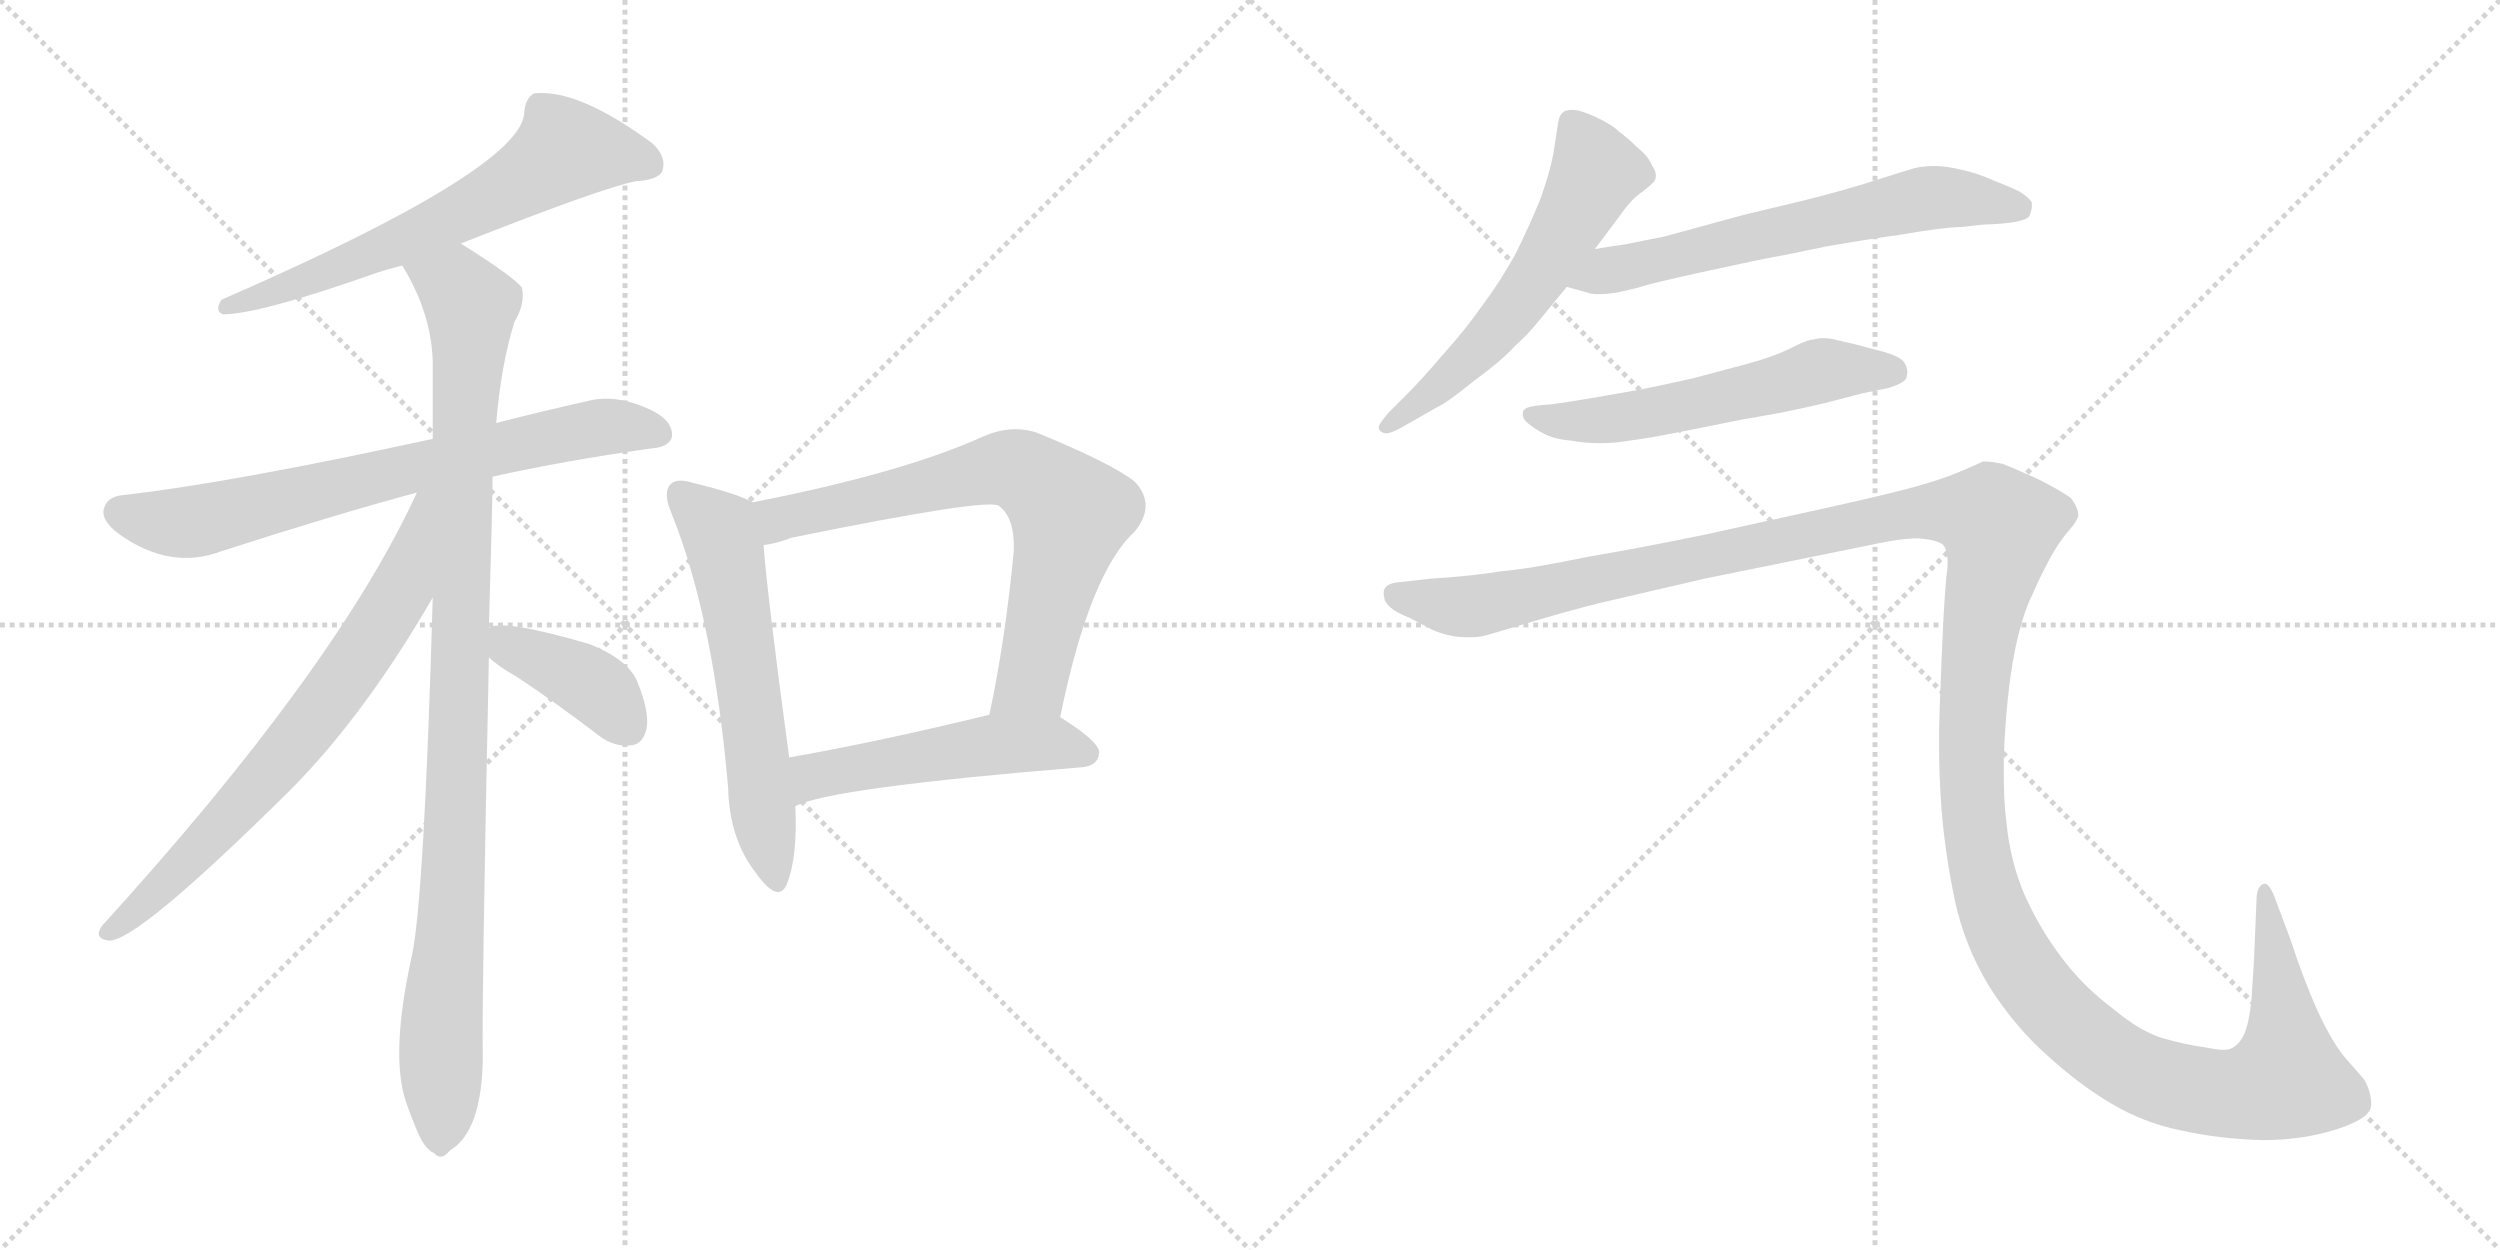 <svg version="1.1" viewBox="0 0 2048 1024" xmlns="http://www.w3.org/2000/svg">
  <g stroke="lightgray" stroke-dasharray="1,1" stroke-width="1" transform="scale(4, 4)">
    <line x1="0" y1="0" x2="256" y2="256"></line>
    <line x1="256" y1="0" x2="0" y2="256"></line>
    <line x1="128" y1="0" x2="128" y2="256"></line>
    <line x1="0" y1="128" x2="256" y2="128"></line>
    <line x1="256" y1="0" x2="512" y2="256"></line>
    <line x1="512" y1="0" x2="256" y2="256"></line>
    <line x1="384" y1="0" x2="384" y2="256"></line>
    <line x1="256" y1="128" x2="512" y2="128"></line>
  </g>
<g transform="scale(1, -1) translate(0, -850)">
   <style type="text/css">
    @keyframes keyframes0 {
      from {
       stroke: black;
       stroke-dashoffset: 634;
       stroke-width: 128;
       }
       67% {
       animation-timing-function: step-end;
       stroke: black;
       stroke-dashoffset: 0;
       stroke-width: 128;
       }
       to {
       stroke: black;
       stroke-width: 1024;
       }
       }
       #make-me-a-hanzi-animation-0 {
         animation: keyframes0 0.766s both;
         animation-delay: 0s;
         animation-timing-function: linear;
       }
    @keyframes keyframes1 {
      from {
       stroke: black;
       stroke-dashoffset: 708;
       stroke-width: 128;
       }
       70% {
       animation-timing-function: step-end;
       stroke: black;
       stroke-dashoffset: 0;
       stroke-width: 128;
       }
       to {
       stroke: black;
       stroke-width: 1024;
       }
       }
       #make-me-a-hanzi-animation-1 {
         animation: keyframes1 0.826s both;
         animation-delay: 0.766s;
         animation-timing-function: linear;
       }
    @keyframes keyframes2 {
      from {
       stroke: black;
       stroke-dashoffset: 995;
       stroke-width: 128;
       }
       76% {
       animation-timing-function: step-end;
       stroke: black;
       stroke-dashoffset: 0;
       stroke-width: 128;
       }
       to {
       stroke: black;
       stroke-width: 1024;
       }
       }
       #make-me-a-hanzi-animation-2 {
         animation: keyframes2 1.06s both;
         animation-delay: 1.592s;
         animation-timing-function: linear;
       }
    @keyframes keyframes3 {
      from {
       stroke: black;
       stroke-dashoffset: 703;
       stroke-width: 128;
       }
       70% {
       animation-timing-function: step-end;
       stroke: black;
       stroke-dashoffset: 0;
       stroke-width: 128;
       }
       to {
       stroke: black;
       stroke-width: 1024;
       }
       }
       #make-me-a-hanzi-animation-3 {
         animation: keyframes3 0.822s both;
         animation-delay: 2.652s;
         animation-timing-function: linear;
       }
    @keyframes keyframes4 {
      from {
       stroke: black;
       stroke-dashoffset: 392;
       stroke-width: 128;
       }
       56% {
       animation-timing-function: step-end;
       stroke: black;
       stroke-dashoffset: 0;
       stroke-width: 128;
       }
       to {
       stroke: black;
       stroke-width: 1024;
       }
       }
       #make-me-a-hanzi-animation-4 {
         animation: keyframes4 0.569s both;
         animation-delay: 3.474s;
         animation-timing-function: linear;
       }
    @keyframes keyframes5 {
      from {
       stroke: black;
       stroke-dashoffset: 586;
       stroke-width: 128;
       }
       66% {
       animation-timing-function: step-end;
       stroke: black;
       stroke-dashoffset: 0;
       stroke-width: 128;
       }
       to {
       stroke: black;
       stroke-width: 1024;
       }
       }
       #make-me-a-hanzi-animation-5 {
         animation: keyframes5 0.727s both;
         animation-delay: 4.043s;
         animation-timing-function: linear;
       }
    @keyframes keyframes6 {
      from {
       stroke: black;
       stroke-dashoffset: 705;
       stroke-width: 128;
       }
       70% {
       animation-timing-function: step-end;
       stroke: black;
       stroke-dashoffset: 0;
       stroke-width: 128;
       }
       to {
       stroke: black;
       stroke-width: 1024;
       }
       }
       #make-me-a-hanzi-animation-6 {
         animation: keyframes6 0.824s both;
         animation-delay: 4.77s;
         animation-timing-function: linear;
       }
    @keyframes keyframes7 {
      from {
       stroke: black;
       stroke-dashoffset: 506;
       stroke-width: 128;
       }
       62% {
       animation-timing-function: step-end;
       stroke: black;
       stroke-dashoffset: 0;
       stroke-width: 128;
       }
       to {
       stroke: black;
       stroke-width: 1024;
       }
       }
       #make-me-a-hanzi-animation-7 {
         animation: keyframes7 0.662s both;
         animation-delay: 5.594s;
         animation-timing-function: linear;
       }
    @keyframes keyframes8 {
      from {
       stroke: black;
       stroke-dashoffset: 577;
       stroke-width: 128;
       }
       65% {
       animation-timing-function: step-end;
       stroke: black;
       stroke-dashoffset: 0;
       stroke-width: 128;
       }
       to {
       stroke: black;
       stroke-width: 1024;
       }
       }
       #make-me-a-hanzi-animation-8 {
         animation: keyframes8 0.72s both;
         animation-delay: 6.255s;
         animation-timing-function: linear;
       }
    @keyframes keyframes9 {
      from {
       stroke: black;
       stroke-dashoffset: 630;
       stroke-width: 128;
       }
       67% {
       animation-timing-function: step-end;
       stroke: black;
       stroke-dashoffset: 0;
       stroke-width: 128;
       }
       to {
       stroke: black;
       stroke-width: 1024;
       }
       }
       #make-me-a-hanzi-animation-9 {
         animation: keyframes9 0.763s both;
         animation-delay: 6.975s;
         animation-timing-function: linear;
       }
    @keyframes keyframes10 {
      from {
       stroke: black;
       stroke-dashoffset: 562;
       stroke-width: 128;
       }
       65% {
       animation-timing-function: step-end;
       stroke: black;
       stroke-dashoffset: 0;
       stroke-width: 128;
       }
       to {
       stroke: black;
       stroke-width: 1024;
       }
       }
       #make-me-a-hanzi-animation-10 {
         animation: keyframes10 0.707s both;
         animation-delay: 7.738s;
         animation-timing-function: linear;
       }
    @keyframes keyframes11 {
      from {
       stroke: black;
       stroke-dashoffset: 1545;
       stroke-width: 128;
       }
       83% {
       animation-timing-function: step-end;
       stroke: black;
       stroke-dashoffset: 0;
       stroke-width: 128;
       }
       to {
       stroke: black;
       stroke-width: 1024;
       }
       }
       #make-me-a-hanzi-animation-11 {
         animation: keyframes11 1.507s both;
         animation-delay: 8.445s;
         animation-timing-function: linear;
       }
</style>
<path d="M 377.5 650.5 Q 491.5 695.5 520.5 701.5 Q 538.5 702.5 542.5 709.5 Q 546.5 721.5 534.5 732.5 Q 473.5 777.5 437.5 773.5 Q 430.5 769.5 429.5 758.5 Q 429.5 712.5 181.5 604.5 Q 175.5 595.5 182.5 592.5 Q 212.5 592.5 308.5 626.5 Q 317.5 629.5 329.5 632.5 L 377.5 650.5 Z" fill="lightgray"></path> 
<path d="M 403.5 459.5 Q 461.5 472.5 532.5 482.5 Q 548.5 483.5 550.5 492.5 Q 551.5 505.5 532.5 514.5 Q 504.5 527.5 481.5 521.5 Q 441.5 512.5 406.5 503.5 L 354.5 490.5 Q 189.5 454.5 101.5 444.5 Q 88.5 443.5 85.5 434.5 Q 81.5 424.5 97.5 412.5 Q 139.5 382.5 181.5 398.5 Q 274.5 428.5 341.5 446.5 L 403.5 459.5 Z" fill="lightgray"></path> 
<path d="M 400.5 335.5 Q 403.5 437.5 403.5 459.5 L 406.5 503.5 Q 410.5 551.5 421.5 586.5 Q 430.5 601.5 427.5 614.5 Q 420.5 623.5 377.5 650.5 C 352.5 666.5 315.5 658.5 329.5 632.5 Q 353.5 593.5 354.5 553.5 Q 354.5 523.5 354.5 490.5 L 354.5 360.5 Q 347.5 114.5 337.5 67.5 Q 319.5 -13.5 332.5 -52.5 Q 335.5 -61.5 340.5 -73.5 Q 347.5 -91.5 355.5 -94.5 Q 361.5 -101.5 368.5 -92.5 Q 395.5 -76.5 395.5 -13.5 Q 394.5 23.5 400.5 311.5 L 400.5 335.5 Z" fill="lightgray"></path> 
<path d="M 341.5 446.5 Q 275.5 302.5 83.5 91.5 Q 76.5 81.5 88.5 79.5 Q 110.5 76.5 239.5 204.5 Q 299.5 265.5 354.5 360.5 C 417.5 467.5 354.5 473.5 341.5 446.5 Z" fill="lightgray"></path> 
<path d="M 400.5 311.5 Q 407.5 304.5 423.5 295.5 Q 456.5 273.5 490.5 247.5 Q 503.5 237.5 517.5 239.5 Q 526.5 240.5 529.5 252.5 Q 532.5 265.5 522.5 290.5 Q 515.5 309.5 482.5 322.5 Q 410.5 343.5 400.5 335.5 C 381.5 328.5 381.5 328.5 400.5 311.5 Z" fill="lightgray"></path> 
<path d="M 616.5 438.5 Q 604.5 445.5 567.5 454.5 Q 554.5 458.5 549.5 453.5 Q 542.5 446.5 550.5 428.5 Q 584.5 343.5 596.5 204.5 Q 597.5 162.5 619.5 134.5 Q 637.5 109.5 644.5 125.5 Q 653.5 147.5 651.5 189.5 L 646.5 229.5 Q 628.5 362.5 625.5 403.5 C 622.5 433.5 622.5 435.5 616.5 438.5 Z" fill="lightgray"></path> 
<path d="M 868.5 262.5 Q 892.5 380.5 929.5 414.5 Q 947.5 436.5 929.5 455.5 Q 910.5 470.5 849.5 495.5 Q 828.5 502.5 805.5 492.5 Q 739.5 462.5 616.5 438.5 C 587.5 432.5 596.5 397.5 625.5 403.5 Q 635.5 404.5 648.5 409.5 Q 810.5 442.5 818.5 435.5 Q 831.5 425.5 830.5 398.5 Q 823.5 325.5 810.5 264.5 C 804.5 235.5 862.5 233.5 868.5 262.5 Z" fill="lightgray"></path> 
<path d="M 651.5 189.5 Q 678.5 204.5 886.5 221.5 Q 899.5 222.5 900.5 233.5 Q 900.5 242.5 868.5 262.5 C 850.5 274.5 839.5 271.5 810.5 264.5 Q 720.5 242.5 646.5 229.5 C 616.5 224.5 623.5 178.5 651.5 189.5 Z" fill="lightgray"></path> 
<path d="M 1306.5 646.0 L 1327.5 674.0 Q 1336.5 687.0 1345.5 693.0 Q 1354.5 700.0 1355.5 702.0 Q 1356.5 704.0 1356.5 706.0 Q 1356.5 710.0 1353.5 714.0 Q 1350.5 722.0 1341.5 729.0 Q 1333.5 737.0 1326.5 742.0 Q 1320.5 748.0 1307.5 754.0 Q 1294.5 760.0 1288.5 760.0 Q 1282.5 760.0 1280.5 758.0 Q 1277.5 756.0 1276.5 750.0 L 1272.5 724.0 Q 1269.5 708.0 1261.5 686.0 Q 1252.5 664.0 1241.5 642.0 Q 1229.5 620.0 1214.5 600.0 Q 1200.5 580.0 1182.5 560.0 Q 1164.5 539.0 1154.5 529.0 L 1138.5 513.0 Q 1129.5 503.0 1129.5 500.0 L 1129.5 499.0 Q 1130.5 496.0 1134.5 495.0 L 1135.5 495.0 Q 1139.5 495.0 1148.5 500.0 L 1176.5 516.0 Q 1185.5 520.0 1207.5 538.0 Q 1229.5 554.0 1240.5 566.0 Q 1252.5 577.0 1260.5 587.0 L 1283.5 615.0 L 1306.5 646.0 Z" fill="lightgray"></path> 
<path d="M 1283.5 615.0 L 1301.5 610.0 Q 1304.5 609.0 1309.5 609.0 Q 1315.5 609.0 1322.5 610.0 Q 1328.5 611.0 1340.5 614.0 Q 1352.5 618.0 1398.5 628.0 L 1440.5 637.0 Q 1467.5 642.0 1495.5 648.0 Q 1523.5 653.0 1558.5 658.0 Q 1593.5 664.0 1606.5 664.0 L 1624.5 666.0 Q 1658.5 667.0 1662.5 673.0 Q 1664.5 678.0 1664.5 681.0 L 1664.5 684.0 Q 1662.5 688.0 1654.5 693.0 Q 1646.5 697.0 1633.5 702.0 Q 1620.5 708.0 1606.5 711.0 Q 1594.5 714.0 1584.5 714.0 Q 1574.5 714.0 1567.5 712.0 Q 1560.5 710.0 1535.5 702.0 Q 1510.5 694.0 1478.5 686.0 L 1428.5 674.0 L 1362.5 656.0 Q 1346.5 653.0 1332.5 650.0 Q 1318.5 648.0 1306.5 646.0 C 1276.5 641.0 1254.5 623.0 1283.5 615.0 Z" fill="lightgray"></path> 
<path d="M 1546.5 532.0 Q 1559.5 536.0 1561.5 540.0 Q 1562.5 543.0 1562.5 545.0 Q 1562.5 549.0 1560.5 552.0 Q 1558.5 558.0 1538.5 563.0 Q 1520.5 568.0 1506.5 571.0 Q 1499.5 573.0 1493.5 573.0 Q 1489.5 573.0 1486.5 572.0 Q 1480.5 572.0 1465.5 564.0 Q 1450.5 557.0 1431.5 552.0 L 1386.5 540.0 Q 1359.5 534.0 1344.5 531.0 L 1304.5 524.0 Q 1280.5 520.0 1272.5 519.0 L 1261.5 518.0 Q 1251.5 517.0 1249.5 515.0 Q 1247.5 514.0 1247.5 511.0 L 1247.5 510.0 Q 1247.5 506.0 1254.5 501.0 Q 1261.5 496.0 1268.5 493.0 Q 1275.5 490.0 1287.5 489.0 Q 1298.5 487.0 1308.5 487.0 L 1313.5 487.0 Q 1322.5 487.0 1334.5 489.0 Q 1350.5 491.0 1375.5 496.0 L 1425.5 506.0 Q 1430.5 507.0 1459.5 512.0 Q 1488.5 518.0 1499.5 521.0 L 1526.5 528.0 L 1546.5 532.0 Z" fill="lightgray"></path> 
<path d="M 1145.5 373.0 Q 1136.5 372.0 1134.5 368.0 Q 1133.5 367.0 1133.5 364.0 Q 1133.5 362.0 1134.5 358.0 Q 1138.5 350.0 1154.5 344.0 L 1173.5 334.0 Q 1187.5 328.0 1200.5 328.0 L 1206.5 328.0 Q 1213.5 328.0 1222.5 331.0 L 1259.5 342.0 Q 1286.5 350.0 1310.5 356.0 L 1396.5 376.0 L 1529.5 403.0 Q 1556.5 409.0 1571.5 409.0 Q 1585.5 408.0 1591.5 404.0 Q 1595.5 400.0 1595.5 388.0 Q 1595.5 384.0 1594.5 378.0 Q 1592.5 358.0 1590.5 309.0 Q 1588.5 259.0 1588.5 252.0 L 1588.5 237.0 Q 1588.5 215.0 1590.5 187.0 Q 1593.5 150.0 1601.5 112.0 Q 1609.5 75.0 1629.5 42.0 Q 1650.5 9.0 1676.5 -14.0 Q 1702.5 -38.0 1729.5 -54.0 Q 1756.5 -70.0 1786.5 -76.0 Q 1817.5 -83.0 1853.5 -84.0 Q 1886.5 -84.0 1914.5 -75.0 Q 1942.5 -66.0 1942.5 -55.0 Q 1942.5 -44.0 1936.5 -34.0 L 1922.5 -18.0 Q 1911.5 -6.0 1898.5 22.0 Q 1886.5 49.0 1876.5 80.0 L 1864.5 112.0 Q 1859.5 126.0 1855.5 126.0 L 1854.5 126.0 Q 1848.5 124.0 1848.5 112.0 L 1846.5 64.0 L 1844.5 32.0 Q 1842.5 12.0 1838.5 3.0 Q 1834.5 -6.0 1827.5 -9.0 Q 1825.5 -10.0 1821.5 -10.0 Q 1816.5 -10.0 1806.5 -8.0 Q 1791.5 -6.0 1773.5 -1.0 Q 1754.5 4.0 1730.5 24.0 Q 1706.5 42.0 1688.5 66.0 Q 1670.5 90.0 1658.5 117.0 Q 1646.5 145.0 1643.5 178.0 Q 1641.5 194.0 1641.5 215.0 L 1641.5 229.0 Q 1642.5 258.0 1645.5 284.0 Q 1648.5 310.0 1653.5 330.0 Q 1658.5 350.0 1664.5 362.0 Q 1670.5 376.0 1678.5 391.0 Q 1686.5 406.0 1694.5 415.0 Q 1702.5 424.0 1702.5 428.0 Q 1702.5 434.0 1696.5 442.0 Q 1688.5 448.0 1668.5 458.0 Q 1648.5 467.0 1640.5 470.0 Q 1631.5 472.0 1624.5 472.0 Q 1620.5 470.0 1606.5 464.0 Q 1592.5 458.0 1571.5 452.0 Q 1550.5 446.0 1496.5 434.0 L 1396.5 412.0 Q 1348.5 402.0 1301.5 394.0 Q 1253.5 384.0 1229.5 382.0 Q 1205.5 378.0 1172.5 376.0 L 1145.5 373.0 Z" fill="lightgray"></path> 
      <clipPath id="make-me-a-hanzi-clip-0">
      <path d="M 377.5 650.5 Q 491.5 695.5 520.5 701.5 Q 538.5 702.5 542.5 709.5 Q 546.5 721.5 534.5 732.5 Q 473.5 777.5 437.5 773.5 Q 430.5 769.5 429.5 758.5 Q 429.5 712.5 181.5 604.5 Q 175.5 595.5 182.5 592.5 Q 212.5 592.5 308.5 626.5 Q 317.5 629.5 329.5 632.5 L 377.5 650.5 Z" fill="lightgray"></path>
      </clipPath>
      <path clip-path="url(#make-me-a-hanzi-clip-0)" d="M 532.5 715.5 L 463.5 727.5 L 418.5 696.5 L 340.5 657.5 L 185.5 598.5 " fill="none" id="make-me-a-hanzi-animation-0" stroke-dasharray="506 1012" stroke-linecap="round"></path>

      <clipPath id="make-me-a-hanzi-clip-1">
      <path d="M 403.5 459.5 Q 461.5 472.5 532.5 482.5 Q 548.5 483.5 550.5 492.5 Q 551.5 505.5 532.5 514.5 Q 504.5 527.5 481.5 521.5 Q 441.5 512.5 406.5 503.5 L 354.5 490.5 Q 189.5 454.5 101.5 444.5 Q 88.5 443.5 85.5 434.5 Q 81.5 424.5 97.5 412.5 Q 139.5 382.5 181.5 398.5 Q 274.5 428.5 341.5 446.5 L 403.5 459.5 Z" fill="lightgray"></path>
      </clipPath>
      <path clip-path="url(#make-me-a-hanzi-clip-1)" d="M 97.5 430.5 L 128.5 422.5 L 166.5 423.5 L 490.5 499.5 L 539.5 495.5 " fill="none" id="make-me-a-hanzi-animation-1" stroke-dasharray="580 1160" stroke-linecap="round"></path>

      <clipPath id="make-me-a-hanzi-clip-2">
      <path d="M 400.5 335.5 Q 403.5 437.5 403.5 459.5 L 406.5 503.5 Q 410.5 551.5 421.5 586.5 Q 430.5 601.5 427.5 614.5 Q 420.5 623.5 377.5 650.5 C 352.5 666.5 315.5 658.5 329.5 632.5 Q 353.5 593.5 354.5 553.5 Q 354.5 523.5 354.5 490.5 L 354.5 360.5 Q 347.5 114.5 337.5 67.5 Q 319.5 -13.5 332.5 -52.5 Q 335.5 -61.5 340.5 -73.5 Q 347.5 -91.5 355.5 -94.5 Q 361.5 -101.5 368.5 -92.5 Q 395.5 -76.5 395.5 -13.5 Q 394.5 23.5 400.5 311.5 L 400.5 335.5 Z" fill="lightgray"></path>
      </clipPath>
      <path clip-path="url(#make-me-a-hanzi-clip-2)" d="M 337.5 628.5 L 369.5 617.5 L 385.5 596.5 L 360.5 -81.5 " fill="none" id="make-me-a-hanzi-animation-2" stroke-dasharray="867 1734" stroke-linecap="round"></path>

      <clipPath id="make-me-a-hanzi-clip-3">
      <path d="M 341.5 446.5 Q 275.5 302.5 83.5 91.5 Q 76.5 81.5 88.5 79.5 Q 110.5 76.5 239.5 204.5 Q 299.5 265.5 354.5 360.5 C 417.5 467.5 354.5 473.5 341.5 446.5 Z" fill="lightgray"></path>
      </clipPath>
      <path clip-path="url(#make-me-a-hanzi-clip-3)" d="M 349.5 441.5 L 328.5 366.5 L 286.5 300.5 L 198.5 190.5 L 89.5 87.5 " fill="none" id="make-me-a-hanzi-animation-3" stroke-dasharray="575 1150" stroke-linecap="round"></path>

      <clipPath id="make-me-a-hanzi-clip-4">
      <path d="M 400.5 311.5 Q 407.5 304.5 423.5 295.5 Q 456.5 273.5 490.5 247.5 Q 503.5 237.5 517.5 239.5 Q 526.5 240.5 529.5 252.5 Q 532.5 265.5 522.5 290.5 Q 515.5 309.5 482.5 322.5 Q 410.5 343.5 400.5 335.5 C 381.5 328.5 381.5 328.5 400.5 311.5 Z" fill="lightgray"></path>
      </clipPath>
      <path clip-path="url(#make-me-a-hanzi-clip-4)" d="M 405.5 329.5 L 487.5 287.5 L 515.5 253.5 " fill="none" id="make-me-a-hanzi-animation-4" stroke-dasharray="264 528" stroke-linecap="round"></path>

      <clipPath id="make-me-a-hanzi-clip-5">
      <path d="M 616.5 438.5 Q 604.5 445.5 567.5 454.5 Q 554.5 458.5 549.5 453.5 Q 542.5 446.5 550.5 428.5 Q 584.5 343.5 596.5 204.5 Q 597.5 162.5 619.5 134.5 Q 637.5 109.5 644.5 125.5 Q 653.5 147.5 651.5 189.5 L 646.5 229.5 Q 628.5 362.5 625.5 403.5 C 622.5 433.5 622.5 435.5 616.5 438.5 Z" fill="lightgray"></path>
      </clipPath>
      <path clip-path="url(#make-me-a-hanzi-clip-5)" d="M 556.5 445.5 L 590.5 413.5 L 593.5 401.5 L 633.5 133.5 " fill="none" id="make-me-a-hanzi-animation-5" stroke-dasharray="458 916" stroke-linecap="round"></path>

      <clipPath id="make-me-a-hanzi-clip-6">
      <path d="M 868.5 262.5 Q 892.5 380.5 929.5 414.5 Q 947.5 436.5 929.5 455.5 Q 910.5 470.5 849.5 495.5 Q 828.5 502.5 805.5 492.5 Q 739.5 462.5 616.5 438.5 C 587.5 432.5 596.5 397.5 625.5 403.5 Q 635.5 404.5 648.5 409.5 Q 810.5 442.5 818.5 435.5 Q 831.5 425.5 830.5 398.5 Q 823.5 325.5 810.5 264.5 C 804.5 235.5 862.5 233.5 868.5 262.5 Z" fill="lightgray"></path>
      </clipPath>
      <path clip-path="url(#make-me-a-hanzi-clip-6)" d="M 629.5 410.5 L 647.5 428.5 L 659.5 426.5 L 814.5 465.5 L 830.5 466.5 L 845.5 459.5 L 876.5 429.5 L 875.5 419.5 L 845.5 292.5 L 817.5 270.5 " fill="none" id="make-me-a-hanzi-animation-6" stroke-dasharray="577 1154" stroke-linecap="round"></path>

      <clipPath id="make-me-a-hanzi-clip-7">
      <path d="M 651.5 189.5 Q 678.5 204.5 886.5 221.5 Q 899.5 222.5 900.5 233.5 Q 900.5 242.5 868.5 262.5 C 850.5 274.5 839.5 271.5 810.5 264.5 Q 720.5 242.5 646.5 229.5 C 616.5 224.5 623.5 178.5 651.5 189.5 Z" fill="lightgray"></path>
      </clipPath>
      <path clip-path="url(#make-me-a-hanzi-clip-7)" d="M 651.5 196.5 L 670.5 215.5 L 807.5 239.5 L 860.5 241.5 L 890.5 233.5 " fill="none" id="make-me-a-hanzi-animation-7" stroke-dasharray="378 756" stroke-linecap="round"></path>

      <clipPath id="make-me-a-hanzi-clip-8">
      <path d="M 1306.5 646.0 L 1327.5 674.0 Q 1336.5 687.0 1345.5 693.0 Q 1354.5 700.0 1355.5 702.0 Q 1356.5 704.0 1356.5 706.0 Q 1356.5 710.0 1353.5 714.0 Q 1350.5 722.0 1341.5 729.0 Q 1333.5 737.0 1326.5 742.0 Q 1320.5 748.0 1307.5 754.0 Q 1294.5 760.0 1288.5 760.0 Q 1282.5 760.0 1280.5 758.0 Q 1277.5 756.0 1276.5 750.0 L 1272.5 724.0 Q 1269.5 708.0 1261.5 686.0 Q 1252.5 664.0 1241.5 642.0 Q 1229.5 620.0 1214.5 600.0 Q 1200.5 580.0 1182.5 560.0 Q 1164.5 539.0 1154.5 529.0 L 1138.5 513.0 Q 1129.5 503.0 1129.5 500.0 L 1129.5 499.0 Q 1130.5 496.0 1134.5 495.0 L 1135.5 495.0 Q 1139.5 495.0 1148.5 500.0 L 1176.5 516.0 Q 1185.5 520.0 1207.5 538.0 Q 1229.5 554.0 1240.5 566.0 Q 1252.5 577.0 1260.5 587.0 L 1283.5 615.0 L 1306.5 646.0 Z" fill="lightgray"></path>
      </clipPath>
      <path clip-path="url(#make-me-a-hanzi-clip-8)" d="M 1286.5 750.0 L 1307.5 709.0 L 1273.5 646.0 L 1204.5 556.0 L 1134.5 500.0 " fill="none" id="make-me-a-hanzi-animation-8" stroke-dasharray="449 898" stroke-linecap="round"></path>

      <clipPath id="make-me-a-hanzi-clip-9">
      <path d="M 1283.5 615.0 L 1301.5 610.0 Q 1304.5 609.0 1309.5 609.0 Q 1315.5 609.0 1322.5 610.0 Q 1328.5 611.0 1340.5 614.0 Q 1352.5 618.0 1398.5 628.0 L 1440.5 637.0 Q 1467.5 642.0 1495.5 648.0 Q 1523.5 653.0 1558.5 658.0 Q 1593.5 664.0 1606.5 664.0 L 1624.5 666.0 Q 1658.5 667.0 1662.5 673.0 Q 1664.5 678.0 1664.5 681.0 L 1664.5 684.0 Q 1662.5 688.0 1654.5 693.0 Q 1646.5 697.0 1633.5 702.0 Q 1620.5 708.0 1606.5 711.0 Q 1594.5 714.0 1584.5 714.0 Q 1574.5 714.0 1567.5 712.0 Q 1560.5 710.0 1535.5 702.0 Q 1510.5 694.0 1478.5 686.0 L 1428.5 674.0 L 1362.5 656.0 Q 1346.5 653.0 1332.5 650.0 Q 1318.5 648.0 1306.5 646.0 C 1276.5 641.0 1254.5 623.0 1283.5 615.0 Z" fill="lightgray"></path>
      </clipPath>
      <path clip-path="url(#make-me-a-hanzi-clip-9)" d="M 1289.5 619.0 L 1581.5 688.0 L 1654.5 679.0 " fill="none" id="make-me-a-hanzi-animation-9" stroke-dasharray="502 1004" stroke-linecap="round"></path>

      <clipPath id="make-me-a-hanzi-clip-10">
      <path d="M 1546.5 532.0 Q 1559.5 536.0 1561.5 540.0 Q 1562.5 543.0 1562.5 545.0 Q 1562.5 549.0 1560.5 552.0 Q 1558.5 558.0 1538.5 563.0 Q 1520.5 568.0 1506.5 571.0 Q 1499.5 573.0 1493.5 573.0 Q 1489.5 573.0 1486.5 572.0 Q 1480.5 572.0 1465.5 564.0 Q 1450.5 557.0 1431.5 552.0 L 1386.5 540.0 Q 1359.5 534.0 1344.5 531.0 L 1304.5 524.0 Q 1280.5 520.0 1272.5 519.0 L 1261.5 518.0 Q 1251.5 517.0 1249.5 515.0 Q 1247.5 514.0 1247.5 511.0 L 1247.5 510.0 Q 1247.5 506.0 1254.5 501.0 Q 1261.5 496.0 1268.5 493.0 Q 1275.5 490.0 1287.5 489.0 Q 1298.5 487.0 1308.5 487.0 L 1313.5 487.0 Q 1322.5 487.0 1334.5 489.0 Q 1350.5 491.0 1375.5 496.0 L 1425.5 506.0 Q 1430.5 507.0 1459.5 512.0 Q 1488.5 518.0 1499.5 521.0 L 1526.5 528.0 L 1546.5 532.0 Z" fill="lightgray"></path>
      </clipPath>
      <path clip-path="url(#make-me-a-hanzi-clip-10)" d="M 1253.5 511.0 L 1276.5 505.0 L 1317.5 506.0 L 1493.5 547.0 L 1553.5 544.0 " fill="none" id="make-me-a-hanzi-animation-10" stroke-dasharray="434 868" stroke-linecap="round"></path>

      <clipPath id="make-me-a-hanzi-clip-11">
      <path d="M 1145.5 373.0 Q 1136.5 372.0 1134.5 368.0 Q 1133.5 367.0 1133.5 364.0 Q 1133.5 362.0 1134.5 358.0 Q 1138.5 350.0 1154.5 344.0 L 1173.5 334.0 Q 1187.5 328.0 1200.5 328.0 L 1206.5 328.0 Q 1213.5 328.0 1222.5 331.0 L 1259.5 342.0 Q 1286.5 350.0 1310.5 356.0 L 1396.5 376.0 L 1529.5 403.0 Q 1556.5 409.0 1571.5 409.0 Q 1585.5 408.0 1591.5 404.0 Q 1595.5 400.0 1595.5 388.0 Q 1595.5 384.0 1594.5 378.0 Q 1592.5 358.0 1590.5 309.0 Q 1588.5 259.0 1588.5 252.0 L 1588.5 237.0 Q 1588.5 215.0 1590.5 187.0 Q 1593.5 150.0 1601.5 112.0 Q 1609.5 75.0 1629.5 42.0 Q 1650.5 9.0 1676.5 -14.0 Q 1702.5 -38.0 1729.5 -54.0 Q 1756.5 -70.0 1786.5 -76.0 Q 1817.5 -83.0 1853.5 -84.0 Q 1886.5 -84.0 1914.5 -75.0 Q 1942.5 -66.0 1942.5 -55.0 Q 1942.5 -44.0 1936.5 -34.0 L 1922.5 -18.0 Q 1911.5 -6.0 1898.5 22.0 Q 1886.5 49.0 1876.5 80.0 L 1864.5 112.0 Q 1859.5 126.0 1855.5 126.0 L 1854.5 126.0 Q 1848.5 124.0 1848.5 112.0 L 1846.5 64.0 L 1844.5 32.0 Q 1842.5 12.0 1838.5 3.0 Q 1834.5 -6.0 1827.5 -9.0 Q 1825.5 -10.0 1821.5 -10.0 Q 1816.5 -10.0 1806.5 -8.0 Q 1791.5 -6.0 1773.5 -1.0 Q 1754.5 4.0 1730.5 24.0 Q 1706.5 42.0 1688.5 66.0 Q 1670.5 90.0 1658.5 117.0 Q 1646.5 145.0 1643.5 178.0 Q 1641.5 194.0 1641.5 215.0 L 1641.5 229.0 Q 1642.5 258.0 1645.5 284.0 Q 1648.5 310.0 1653.5 330.0 Q 1658.5 350.0 1664.5 362.0 Q 1670.5 376.0 1678.5 391.0 Q 1686.5 406.0 1694.5 415.0 Q 1702.5 424.0 1702.5 428.0 Q 1702.5 434.0 1696.5 442.0 Q 1688.5 448.0 1668.5 458.0 Q 1648.5 467.0 1640.5 470.0 Q 1631.5 472.0 1624.5 472.0 Q 1620.5 470.0 1606.5 464.0 Q 1592.5 458.0 1571.5 452.0 Q 1550.5 446.0 1496.5 434.0 L 1396.5 412.0 Q 1348.5 402.0 1301.5 394.0 Q 1253.5 384.0 1229.5 382.0 Q 1205.5 378.0 1172.5 376.0 L 1145.5 373.0 Z" fill="lightgray"></path>
      </clipPath>
      <path clip-path="url(#make-me-a-hanzi-clip-11)" d="M 1143.5 364.0 L 1207.5 353.0 L 1572.5 431.0 L 1630.5 426.0 L 1638.5 419.0 L 1619.5 317.0 L 1617.5 181.0 L 1630.5 111.0 L 1659.5 53.0 L 1704.5 4.0 L 1751.5 -29.0 L 1811.5 -45.0 L 1860.5 -40.0 L 1873.5 -34.0 L 1873.5 -24.0 L 1855.5 121.0 " fill="none" id="make-me-a-hanzi-animation-11" stroke-dasharray="1417 2834" stroke-linecap="round"></path>

</g>
</svg>

